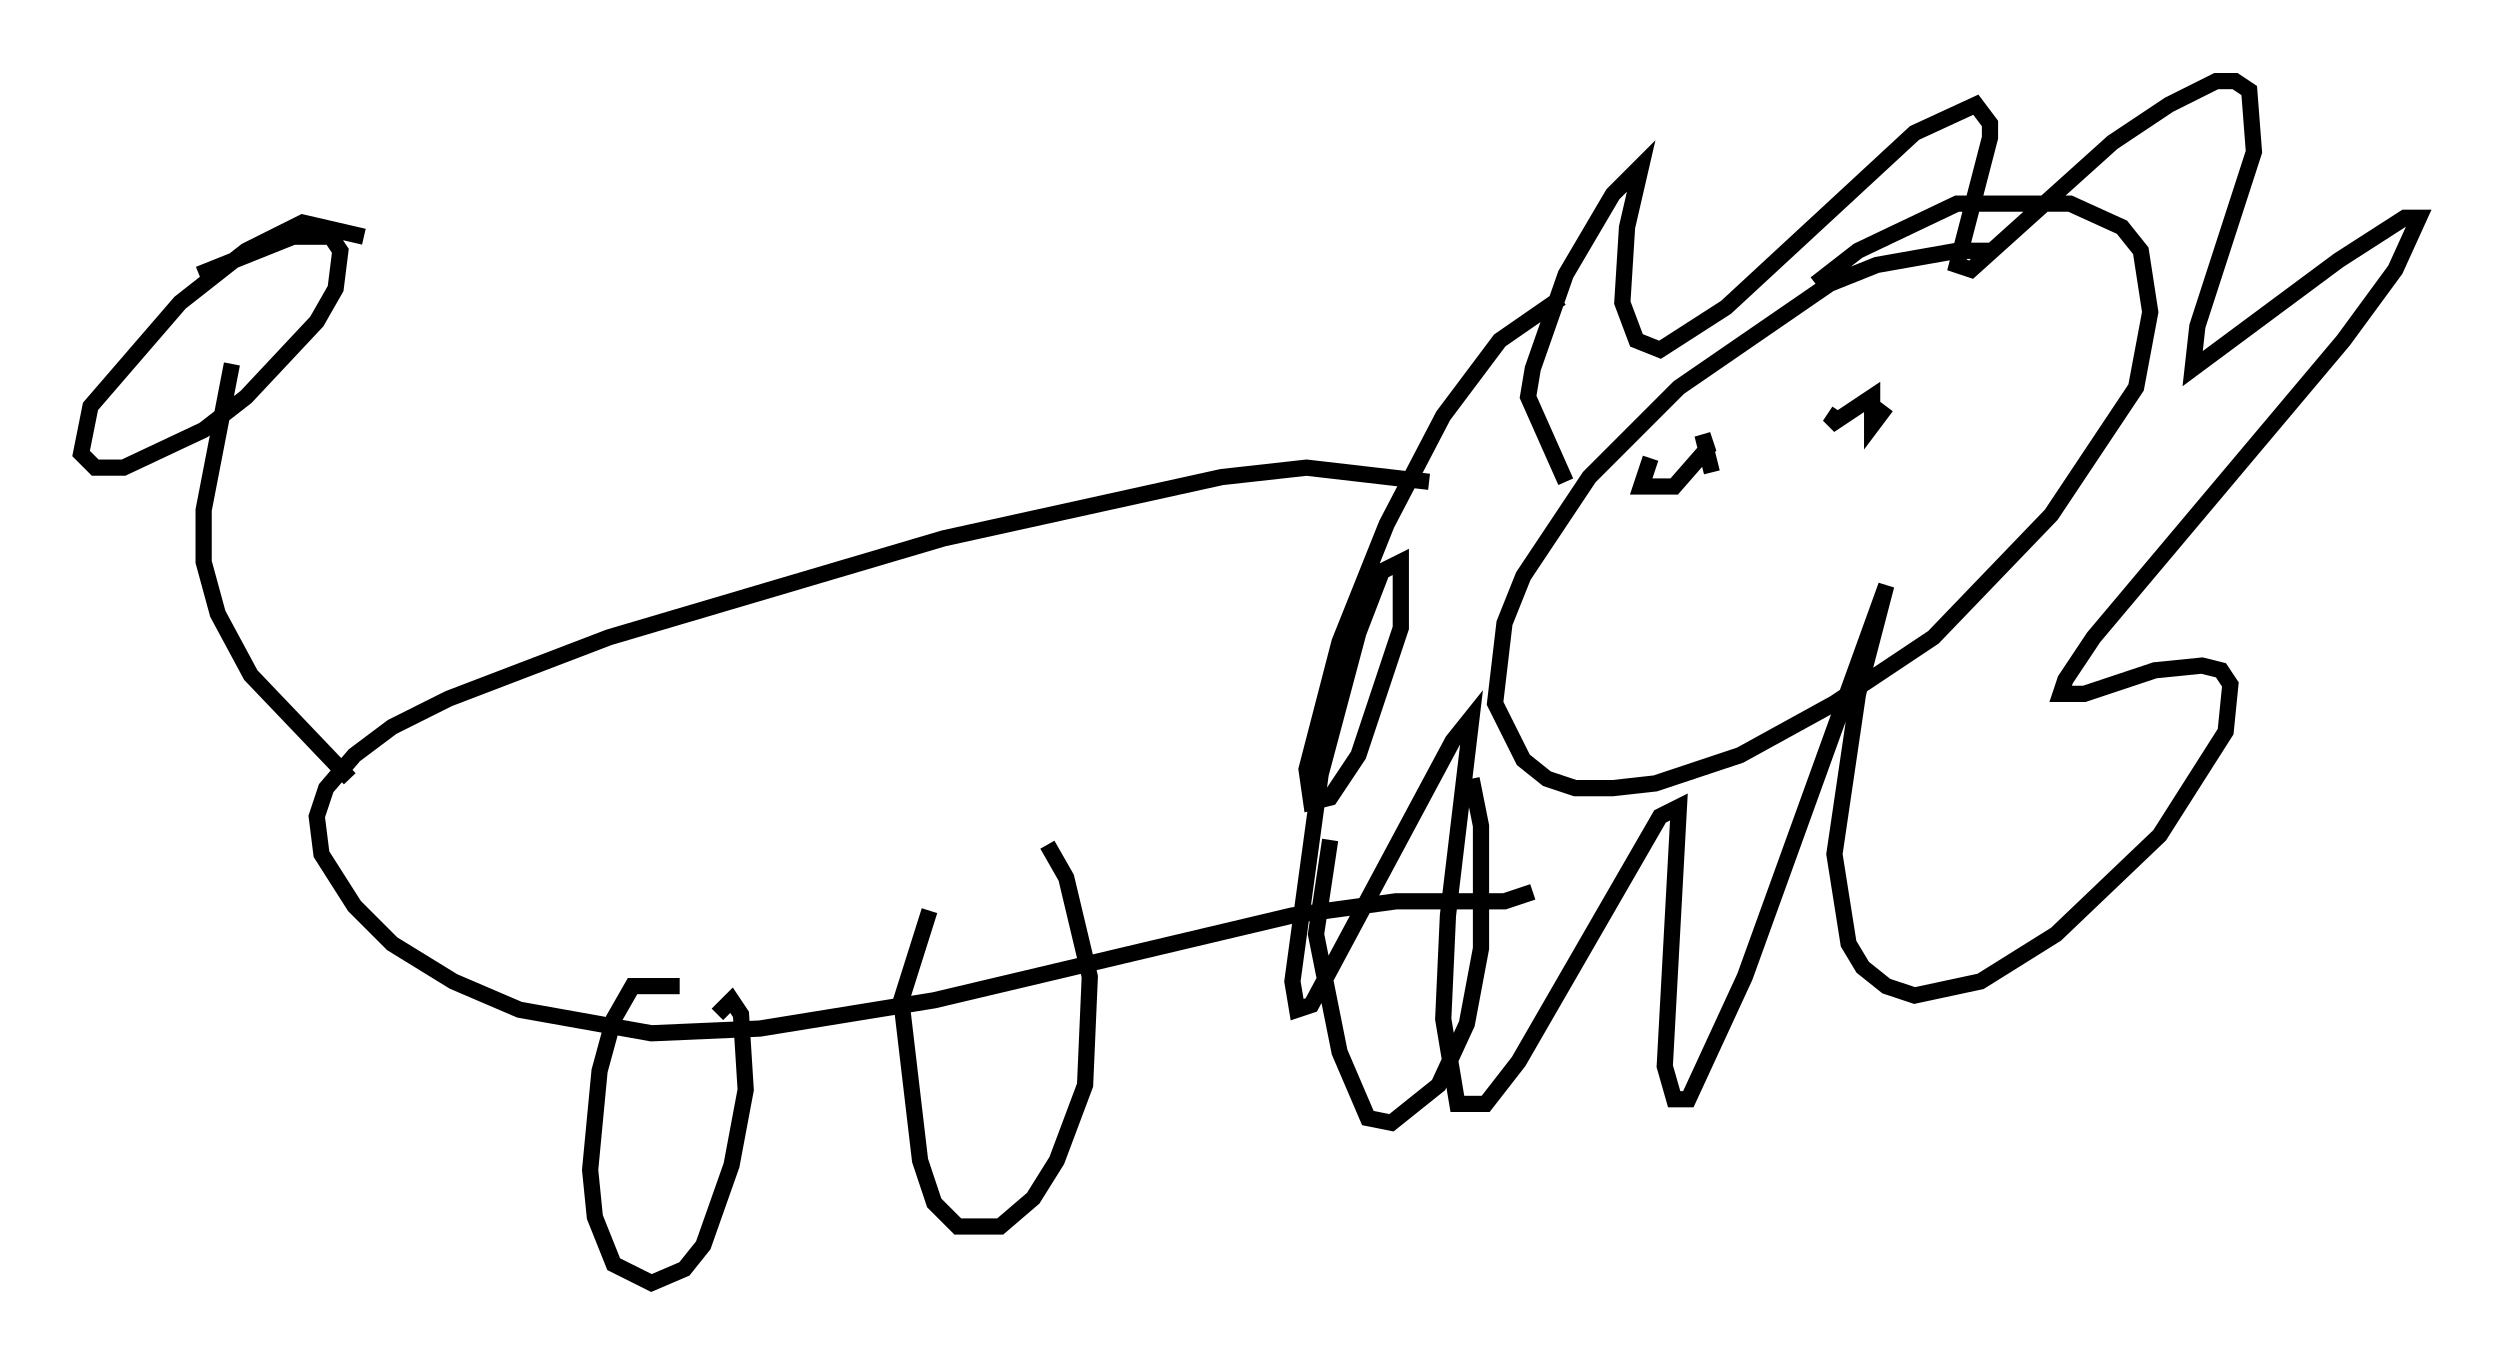 <?xml version="1.0" encoding="utf-8" ?>
<svg baseProfile="full" height="84.078" version="1.1" width="154.089" xmlns="http://www.w3.org/2000/svg" xmlns:ev="http://www.w3.org/2001/xml-events" xmlns:xlink="http://www.w3.org/1999/xlink"><defs /><rect fill="white" height="84.078" width="154.089" x="0" y="0" /><path d="M126.72, 16.62 m-4.067, -1.162 l-2.034, 0.0 -4.939, 0.872 l-2.905, 1.162 -9.296, 6.391 l-5.52, 5.52 -4.067, 6.101 l-1.162, 2.905 -0.581, 4.939 l1.743, 3.486 1.453, 1.162 l1.743, 0.581 2.324, 0.0 l2.615, -0.291 5.229, -1.743 l5.81, -3.196 6.101, -4.067 l7.263, -7.553 5.229, -7.844 l0.872, -4.648 -0.581, -3.777 l-1.162, -1.453 -3.196, -1.453 l-6.972, 0.0 -6.101, 2.905 l-2.615, 2.034 m-15.397, 12.201 l-2.324, -5.229 0.291, -1.743 l2.034, -5.81 2.905, -4.939 l1.743, -1.743 -0.872, 3.777 l-0.291, 4.648 0.872, 2.324 l1.453, 0.581 4.067, -2.615 l11.62, -10.749 3.777, -1.743 l0.872, 1.162 0.0, 0.872 l-2.034, 7.844 0.872, 0.291 l8.715, -7.844 3.486, -2.324 l2.905, -1.453 1.162, 0.0 l0.872, 0.581 0.291, 3.777 l-3.486, 10.749 -0.291, 2.615 l9.006, -6.682 4.067, -2.615 l0.872, 0.0 -1.453, 3.196 l-3.196, 4.358 -15.397, 18.302 l-1.743, 2.615 -0.291, 0.872 l1.453, 0.0 4.358, -1.453 l2.905, -0.291 1.162, 0.291 l0.581, 0.872 -0.291, 2.905 l-4.067, 6.391 -6.391, 6.101 l-4.648, 2.905 -4.067, 0.872 l-1.743, -0.581 -1.453, -1.162 l-0.872, -1.453 -0.872, -5.52 l1.453, -9.877 1.743, -6.682 l-8.715, 24.112 -3.486, 7.553 l-0.872, 0.0 -0.581, -2.034 l0.872, -15.978 -1.162, 0.581 l-8.715, 15.106 -2.034, 2.615 l-1.743, 0.0 -0.872, -5.229 l0.291, -6.391 1.453, -12.201 l-1.162, 1.453 -8.715, 16.268 l-0.872, 0.291 -0.291, -1.743 l1.743, -12.782 2.324, -8.715 l1.453, -3.777 1.162, -0.581 l0.0, 4.067 -2.615, 7.844 l-1.743, 2.615 -1.162, 0.291 l-0.291, -2.034 2.034, -7.844 l2.905, -7.263 3.486, -6.682 l3.486, -4.648 3.777, -2.615 m9.006, 10.168 l0.0, 0.0 m11.039, -3.486 l-0.872, 1.162 0.0, -1.743 l-2.615, 1.743 0.581, -0.872 m-7.844, 3.777 l-0.581, -2.324 0.291, 0.872 l-2.034, 2.324 -2.034, 0.0 l0.581, -1.743 m-13.654, 1.453 l-7.553, -0.872 -5.229, 0.581 l-17.14, 3.777 -20.626, 6.101 l-9.877, 3.777 -3.486, 1.743 l-2.324, 1.743 -1.743, 2.034 l-0.581, 1.743 0.291, 2.324 l2.034, 3.196 2.324, 2.324 l3.777, 2.324 4.067, 1.743 l8.134, 1.453 6.682, -0.291 l10.749, -1.743 22.078, -5.229 l6.391, -0.872 6.682, 0.0 l1.743, -0.581 m-72.916, -6.972 l-6.101, -6.391 -2.034, -3.777 l-0.872, -3.196 0.0, -3.196 l1.743, -9.006 m8.134, -7.844 l-3.777, -0.872 -3.486, 1.743 l-4.067, 3.196 -5.52, 6.391 l-0.581, 2.905 0.872, 0.872 l1.743, 0.0 4.939, -2.324 l2.615, -2.034 4.358, -4.648 l1.162, -2.034 0.291, -2.324 l-0.581, -0.872 -2.324, 0.0 l-5.81, 2.324 m29.631, 43.866 l-2.905, 0.0 -1.162, 2.034 l-0.872, 3.196 -0.581, 6.101 l0.291, 2.905 1.162, 2.905 l2.324, 1.162 2.034, -0.872 l1.162, -1.453 1.743, -4.939 l0.872, -4.648 -0.291, -4.648 l-0.581, -0.872 -0.872, 0.872 m13.073, -6.391 l-1.743, 5.52 1.162, 9.877 l0.872, 2.615 1.453, 1.453 l2.615, 0.0 2.034, -1.743 l1.453, -2.324 1.743, -4.648 l0.291, -6.682 -1.453, -6.101 l-1.162, -2.034 m17.43, -0.291 l-0.872, 5.81 1.453, 7.263 l1.743, 4.067 1.453, 0.291 l2.905, -2.324 1.743, -3.777 l0.872, -4.648 0.0, -7.553 l-0.581, -2.905 " fill="none" stroke="black" stroke-width="1" /></svg>